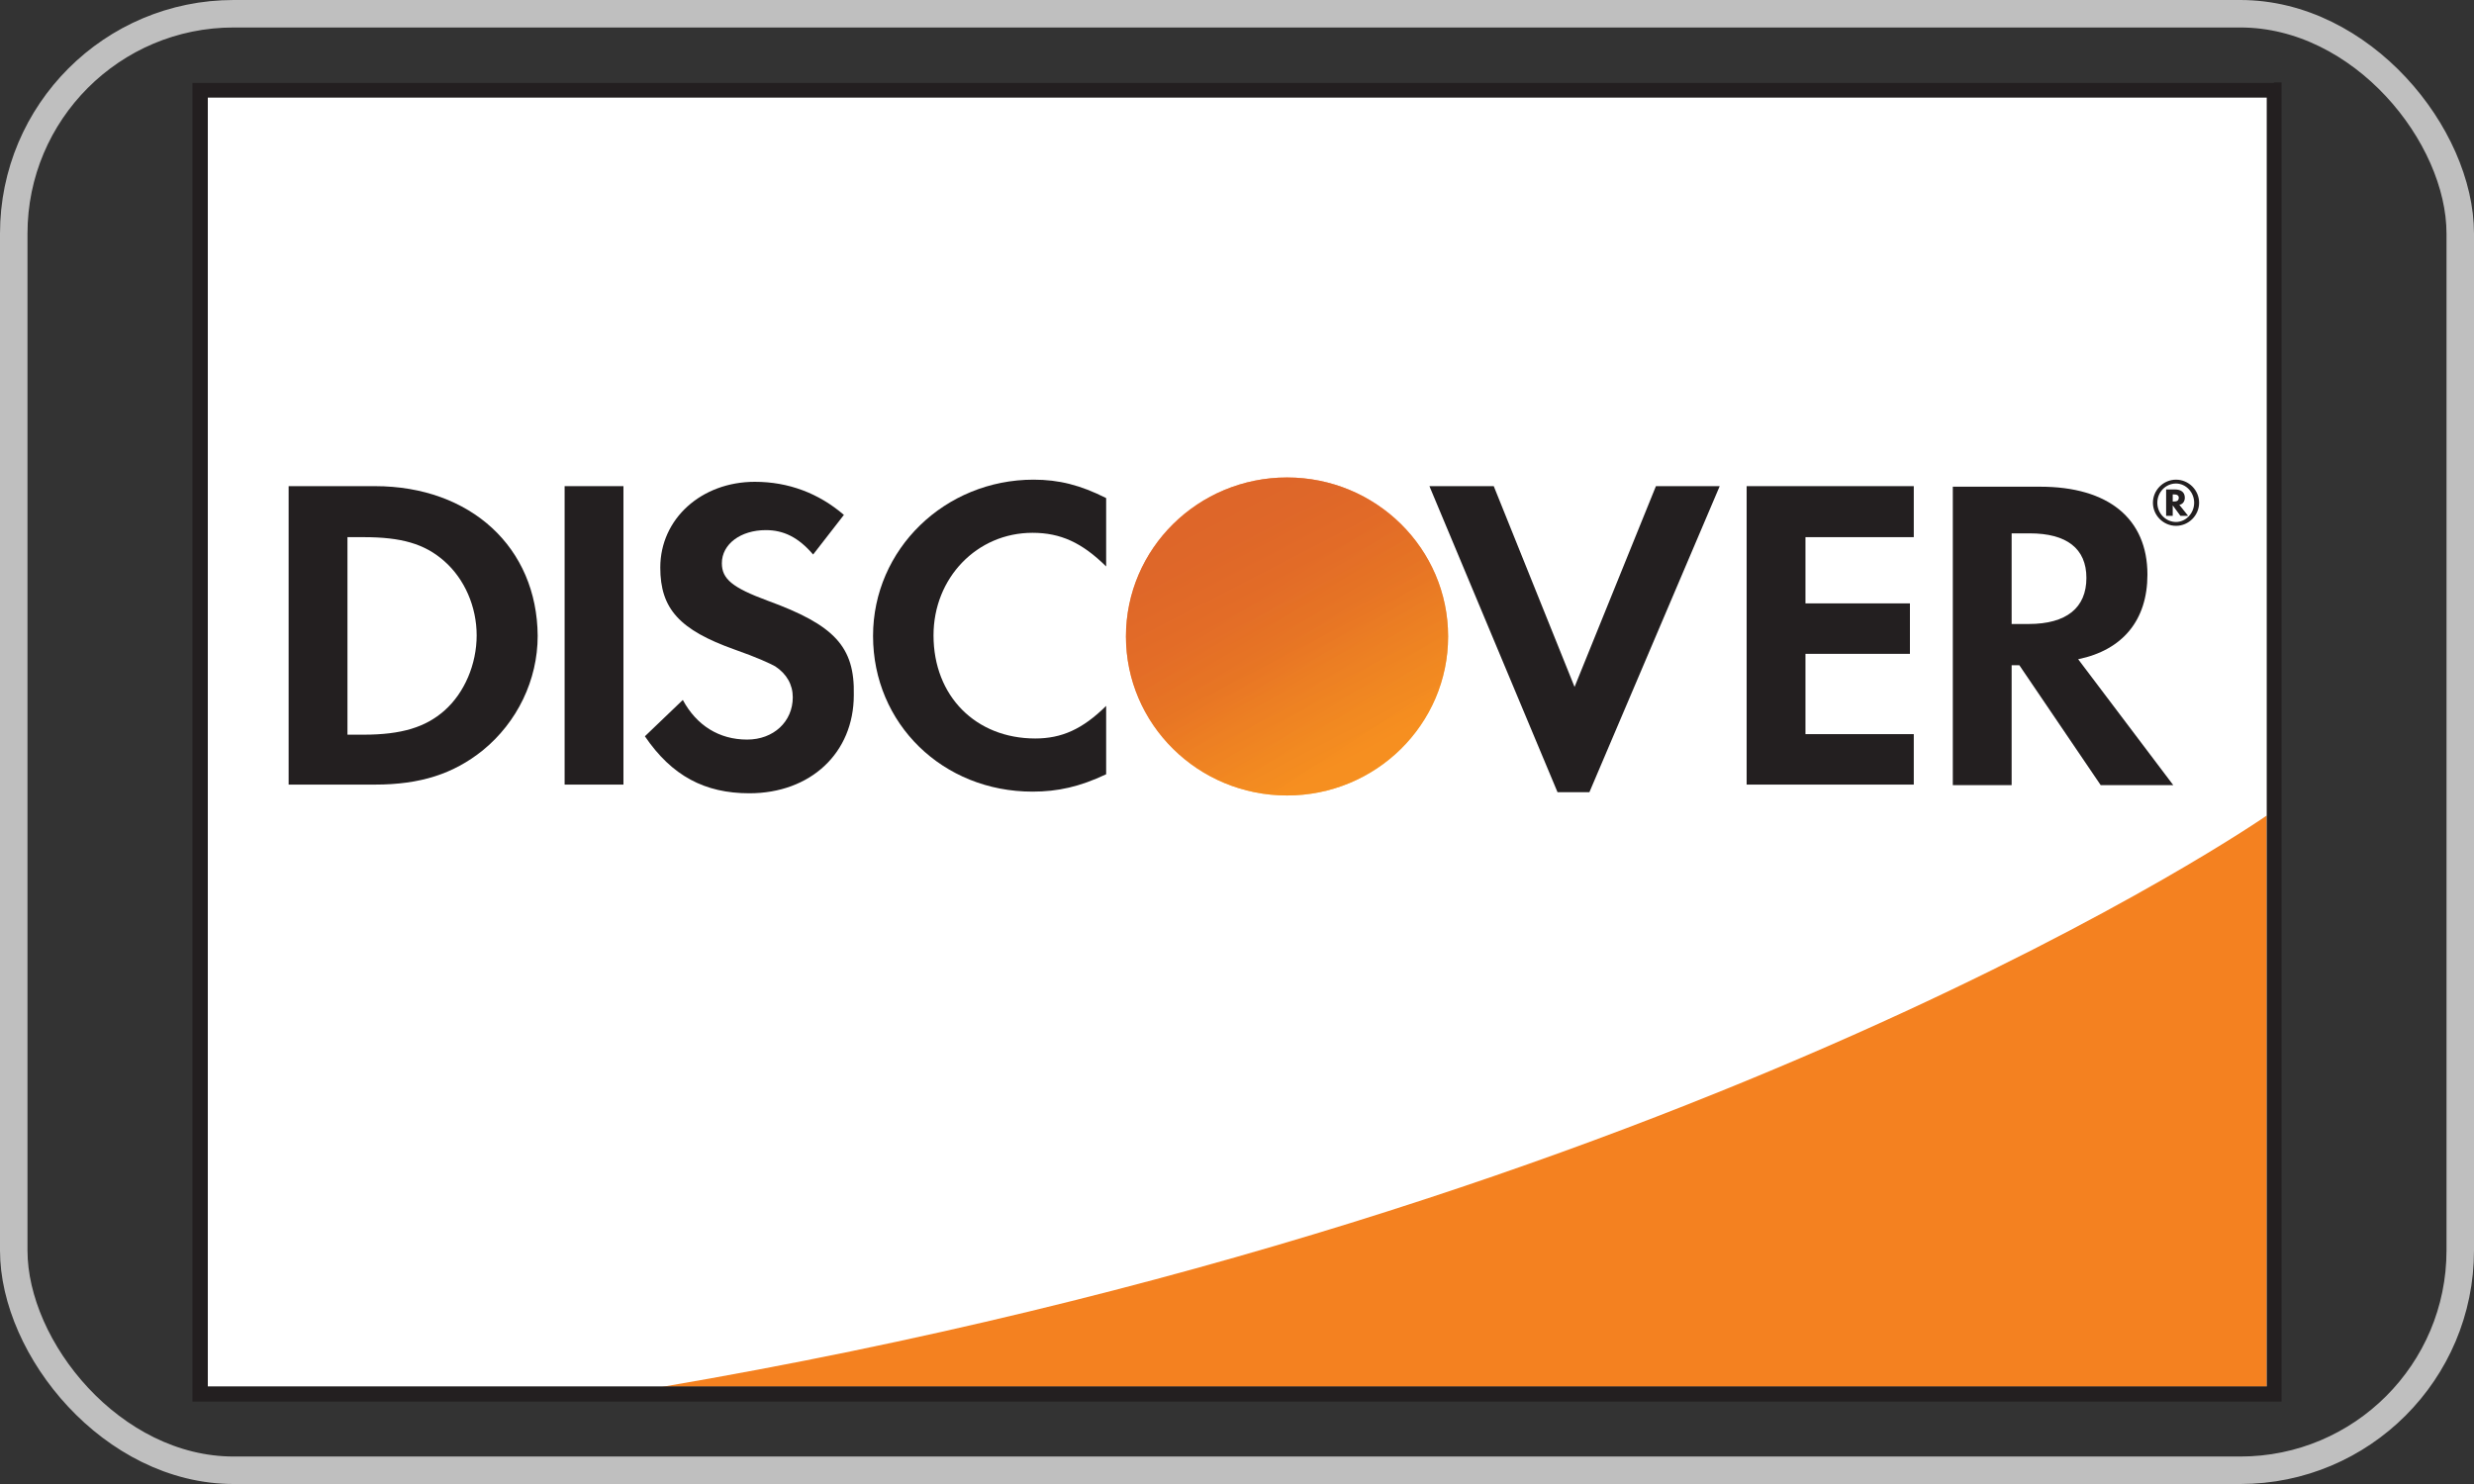 <?xml version="1.0" encoding="UTF-8"?>
<svg width="45px" height="27px" viewBox="0 0 45 27" version="1.1" xmlns="http://www.w3.org/2000/svg" xmlns:xlink="http://www.w3.org/1999/xlink">
    <rect x="0" y="0" width="45" height="27" fill="#333333" stroke="none"/>
    <title>534C8EA5-D361-4C25-8341-F5054FF10A04</title>
    <defs>
        <rect id="path-1" x="0" y="0" width="45" height="27" rx="4"></rect>
        <linearGradient x1="75.555%" y1="88.998%" x2="40.992%" y2="36.254%" id="linearGradient-3">
            <stop stop-color="#F89F20" offset="0%"></stop>
            <stop stop-color="#F79A20" offset="25.02%"></stop>
            <stop stop-color="#F68D20" offset="53.31%"></stop>
            <stop stop-color="#F58720" offset="61.96%"></stop>
            <stop stop-color="#F48120" offset="72.32%"></stop>
            <stop stop-color="#F37521" offset="100%"></stop>
        </linearGradient>
        <linearGradient x1="70.098%" y1="88.288%" x2="19.584%" y2="-7.944%" id="linearGradient-4">
            <stop stop-color="#F58720" offset="0%"></stop>
            <stop stop-color="#E16F27" offset="35.87%"></stop>
            <stop stop-color="#D4602C" offset="70.3%"></stop>
            <stop stop-color="#D05B2E" offset="98.16%"></stop>
        </linearGradient>
    </defs>
    <g id="Symbols" stroke="none" stroke-width="1" fill="none" fill-rule="evenodd">
        <g id="Graphics/Card/Discover">
            <g id="Discover" transform="translate(0, -0)">
                <mask id="mask-2" fill="white">
                    <use xlink:href="#path-1"></use>
                </mask>
                <rect stroke="#BFBFBF" stroke-width="0.5" x="0.25" y="0.25" width="44.5" height="26.5" rx="4"></rect>
            </g>
            <g id="Discover-Card-01" transform="translate(3.5, 1.5)" fill-rule="nonzero">
                <polygon id="XMLID_428_" fill="#FFFFFF" points="0.13 0.148 37.86 0.148 37.86 23.862 0.14 23.862"></polygon>
                <path d="M37.73,13.338 C37.73,13.338 27.42,20.515 8.54,23.733 L37.73,23.733 L37.73,13.338 Z" id="XMLID_427_" fill="#F48120"></path>
                <path d="M37.86,0.01 L0,0.01 L0,24 L38,24 L38,0 L37.86,0 L37.86,0.01 Z M37.73,0.276 C37.73,0.543 37.73,23.457 37.73,23.724 C37.46,23.724 0.55,23.724 0.28,23.724 C0.28,23.457 0.28,0.543 0.28,0.276 C0.55,0.276 37.45,0.276 37.73,0.276 Z" id="XMLID_2_" fill="#231F20"></path>
                <path d="M3.32,7.345 L1.75,7.345 L1.75,12.775 L3.32,12.775 C4.15,12.775 4.75,12.578 5.28,12.153 C5.91,11.64 6.28,10.87 6.28,10.07 C6.27,8.461 5.06,7.345 3.32,7.345 Z M4.58,11.432 C4.24,11.729 3.81,11.867 3.11,11.867 L2.82,11.867 L2.82,8.273 L3.11,8.273 C3.8,8.273 4.22,8.392 4.58,8.708 C4.95,9.033 5.17,9.537 5.17,10.06 C5.17,10.583 4.95,11.107 4.58,11.432 Z" id="Shape" fill="#231F20"></path>
                <rect id="XMLID_422_" fill="#231F20" x="6.77" y="7.345" width="1.07" height="5.43"></rect>
                <path d="M10.46,9.428 C9.82,9.191 9.63,9.033 9.63,8.747 C9.63,8.401 9.97,8.145 10.43,8.145 C10.75,8.145 11.02,8.273 11.29,8.589 L11.85,7.868 C11.39,7.473 10.84,7.266 10.23,7.266 C9.26,7.266 8.51,7.937 8.51,8.826 C8.51,9.576 8.86,9.961 9.86,10.317 C10.28,10.465 10.49,10.564 10.6,10.623 C10.81,10.761 10.92,10.958 10.92,11.186 C10.92,11.63 10.57,11.956 10.09,11.956 C9.58,11.956 9.17,11.699 8.92,11.235 L8.23,11.896 C8.72,12.617 9.32,12.933 10.13,12.933 C11.24,12.933 12.03,12.202 12.03,11.146 C12.05,10.267 11.68,9.872 10.46,9.428 Z" id="XMLID_421_" fill="#231F20"></path>
                <path d="M12.38,10.07 C12.38,11.669 13.65,12.903 15.28,12.903 C15.74,12.903 16.14,12.814 16.62,12.587 L16.62,11.343 C16.19,11.768 15.81,11.936 15.33,11.936 C14.25,11.936 13.48,11.166 13.48,10.06 C13.48,9.014 14.27,8.194 15.28,8.194 C15.79,8.194 16.18,8.372 16.62,8.806 L16.62,7.562 C16.15,7.325 15.76,7.227 15.3,7.227 C13.69,7.227 12.38,8.49 12.38,10.07 Z" id="XMLID_420_" fill="#231F20"></path>
                <polygon id="XMLID_419_" fill="#231F20" points="25.14 10.998 23.67 7.345 22.5 7.345 24.83 12.913 25.41 12.913 27.78 7.345 26.62 7.345"></polygon>
                <polygon id="XMLID_418_" fill="#231F20" points="28.27 12.775 31.31 12.775 31.31 11.857 29.34 11.857 29.34 10.396 31.24 10.396 31.24 9.478 29.34 9.478 29.34 8.273 31.31 8.273 31.31 7.345 28.27 7.345"></polygon>
                <path d="M35.56,8.954 C35.56,7.937 34.85,7.355 33.61,7.355 L32.02,7.355 L32.02,12.785 L33.09,12.785 L33.09,10.603 L33.23,10.603 L34.71,12.785 L36.03,12.785 L34.3,10.494 C35.11,10.327 35.56,9.784 35.56,8.954 Z M33.4,9.853 L33.09,9.853 L33.09,8.204 L33.42,8.204 C34.09,8.204 34.45,8.48 34.45,9.014 C34.45,9.557 34.09,9.853 33.4,9.853 Z" id="Shape" fill="#231F20"></path>
                <ellipse id="XMLID_415_" fill="url(#linearGradient-3)" cx="19.91" cy="10.08" rx="2.93" ry="2.893"></ellipse>
                <ellipse id="XMLID_414_" fill="url(#linearGradient-4)" opacity="0.65" cx="19.91" cy="10.08" rx="2.93" ry="2.893"></ellipse>
                <g id="XMLID_436_" transform="translate(35.66, 7.227)" fill="#231F20">
                    <path d="M0.58,0.328 C0.58,0.228 0.51,0.178 0.4,0.178 L0.24,0.178 L0.24,0.658 L0.36,0.658 L0.36,0.468 L0.5,0.658 L0.64,0.658 L0.48,0.458 C0.54,0.448 0.58,0.398 0.58,0.328 Z M0.38,0.398 L0.36,0.398 L0.36,0.268 L0.38,0.268 C0.44,0.268 0.47,0.288 0.47,0.328 C0.47,0.378 0.44,0.398 0.38,0.398 Z" id="Shape"></path>
                    <path d="M0.42,0 C0.19,0 0,0.19 0,0.42 C0,0.65 0.19,0.84 0.42,0.84 C0.65,0.84 0.84,0.65 0.84,0.42 C0.84,0.19 0.65,0 0.42,0 Z M0.42,0.77 C0.24,0.77 0.08,0.62 0.08,0.42 C0.08,0.23 0.23,0.07 0.42,0.07 C0.6,0.07 0.75,0.23 0.75,0.42 C0.75,0.61 0.6,0.77 0.42,0.77 Z" id="Shape"></path>
                </g>
            </g>
        </g>
    </g>
</svg>
